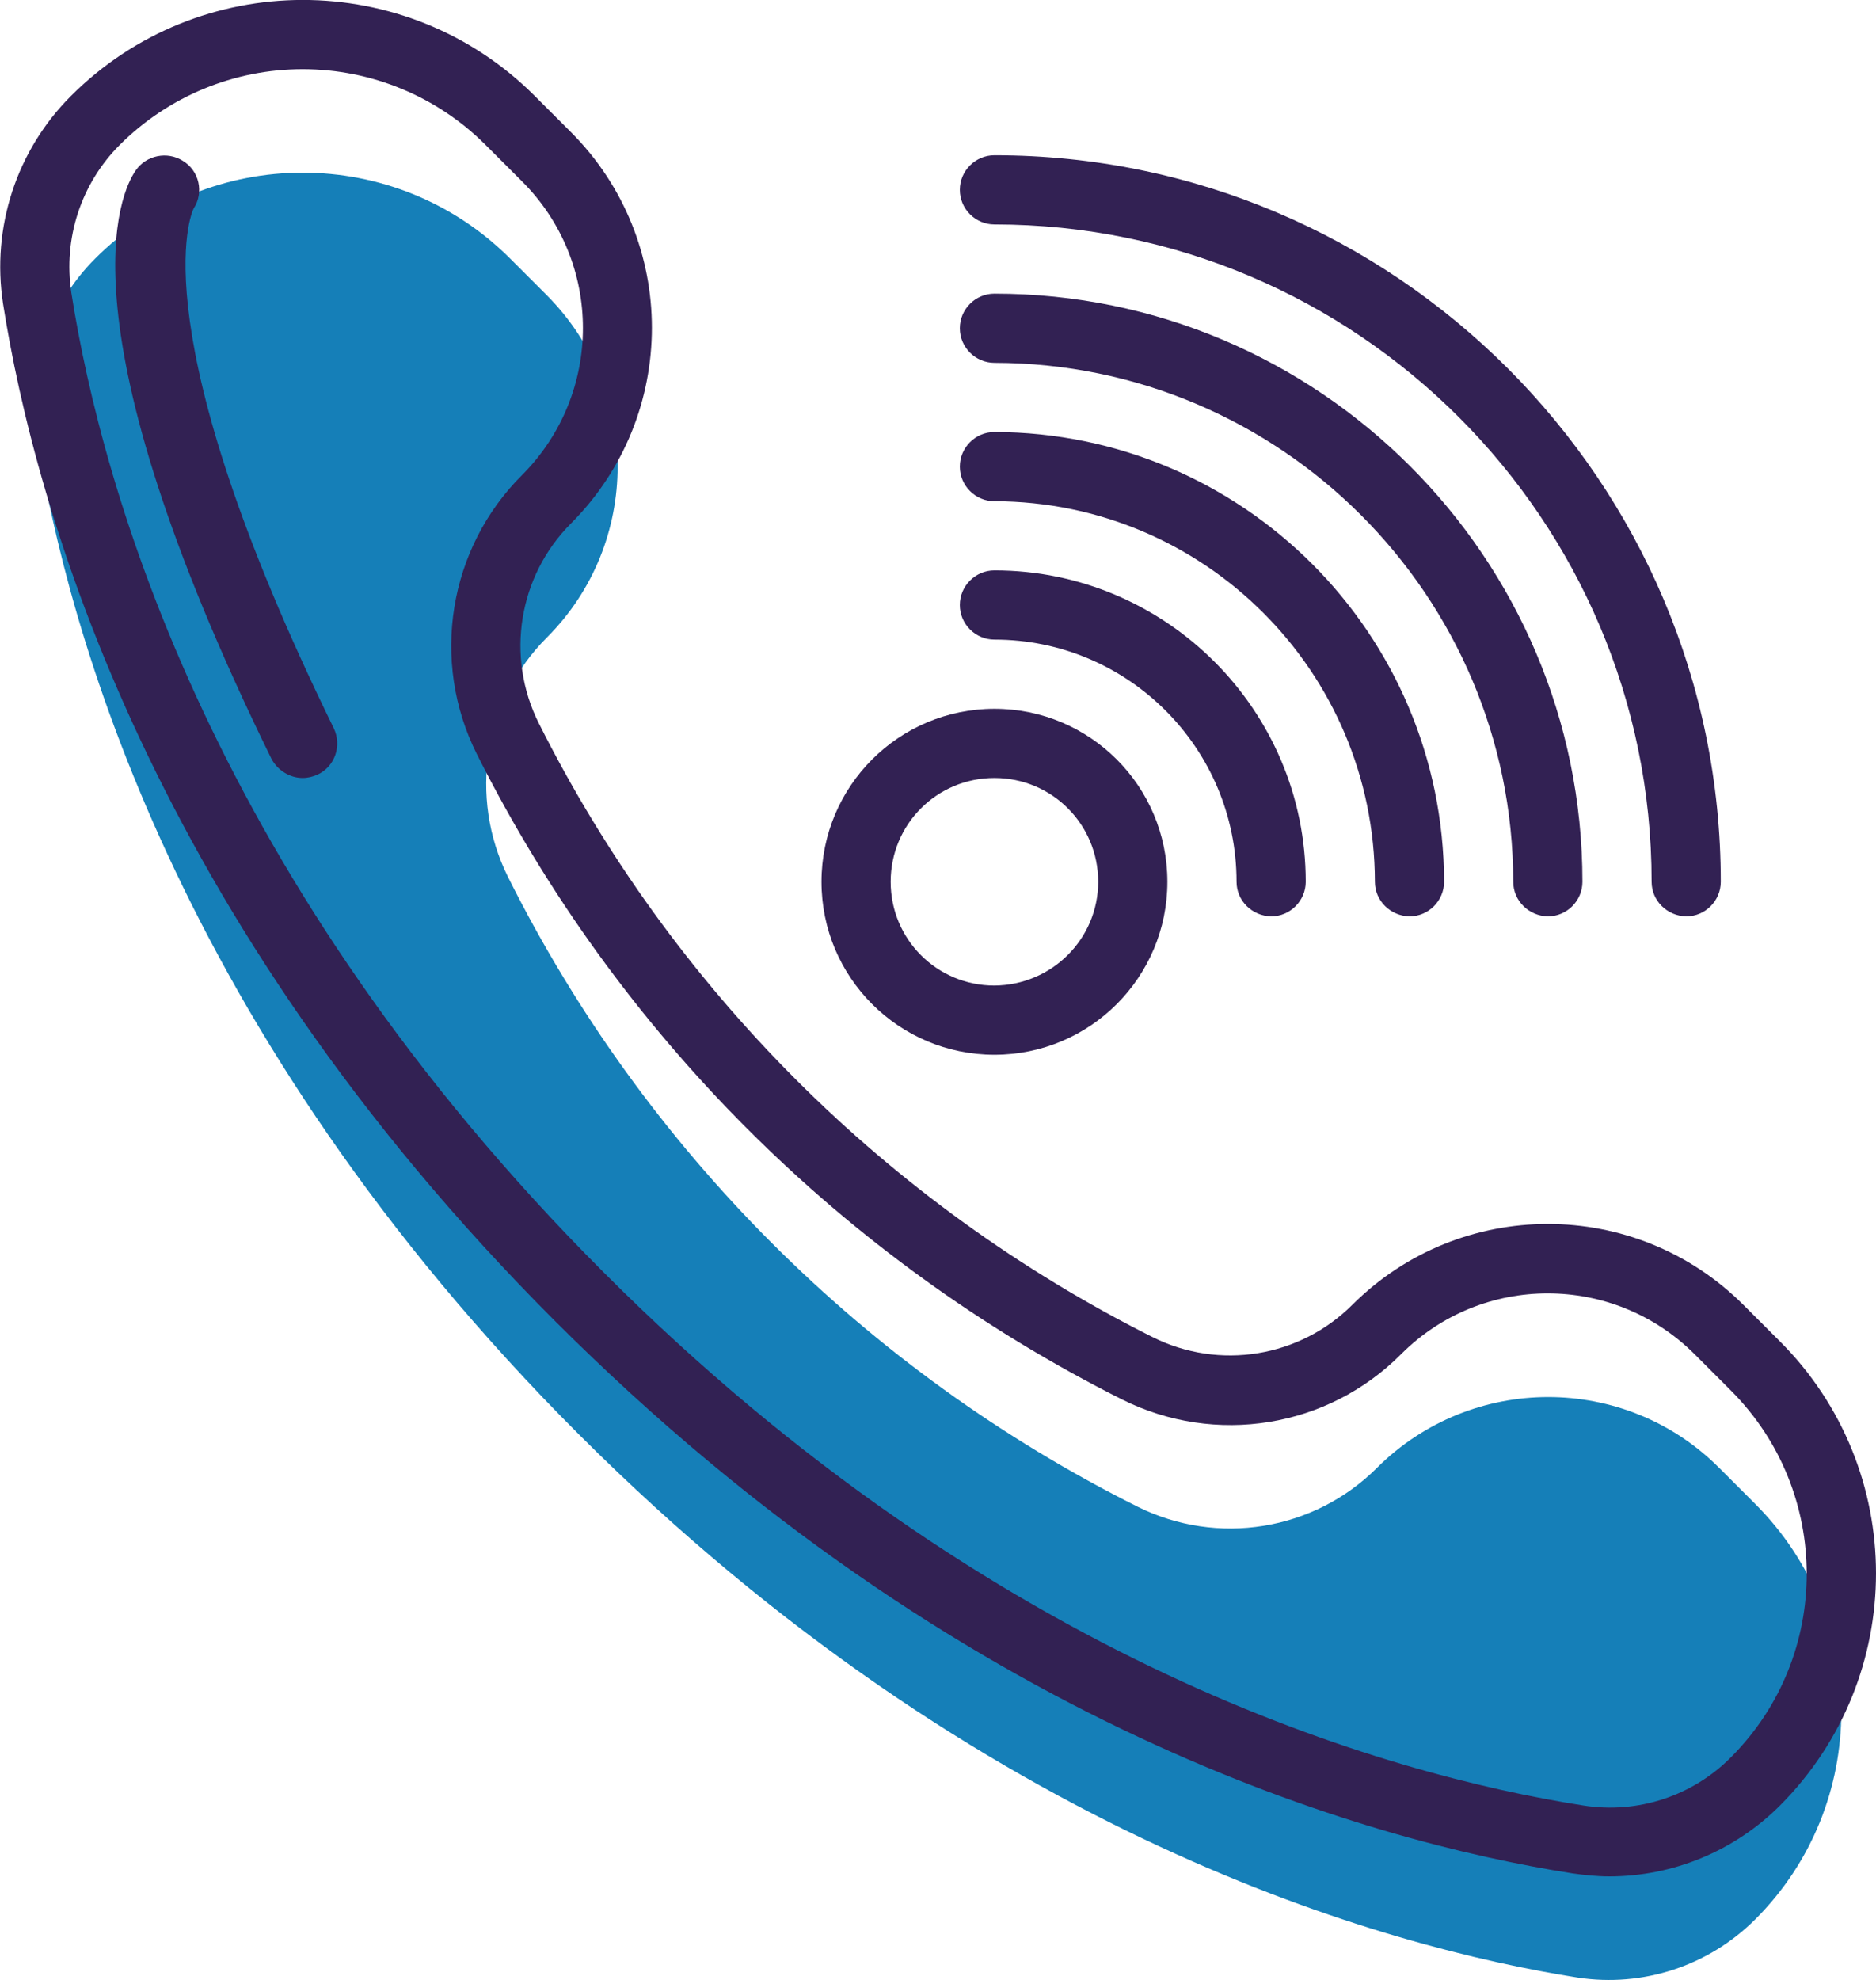 <?xml version="1.0" encoding="utf-8"?>
<!-- Generator: Adobe Illustrator 22.0.1, SVG Export Plug-In . SVG Version: 6.00 Build 0)  -->
<svg version="1.1" id="Layer_1" xmlns="http://www.w3.org/2000/svg" xmlns:xlink="http://www.w3.org/1999/xlink" x="0px" y="0px"
	 viewBox="0 0 433.9 457.9" style="enable-background:new 0 0 433.9 457.9;" xml:space="preserve">
<style type="text/css">
	.st0{fill:#157FB8;}
	.st1{fill:#322153;}
</style>
<path id="Path_384" class="st0" d="M397.6,339.4c-21.8-21.8-57.2-21.8-79.1,0c-14.6,14.6-36.9,18.2-55.4,9
	c-63-31.5-114.1-82.6-145.6-145.6c-9.2-18.5-5.6-40.8,9-55.4c21.8-21.8,21.8-57.2,0-79.1l-8.5-8.5c-26.5-26.5-69.5-26.5-96,0
	c0,0,0,0,0,0c-10.8,10.8-15.8,26-13.5,41.1c6.9,43.6,32.1,137.6,125.5,230.9s187.3,118.6,230.9,125.5c15.1,2.3,30.3-2.7,41.1-13.5
	c26.5-26.5,26.5-69.5,0-96c0,0,0,0,0,0L397.6,339.4z"/>
<g id="Group_159">
	<path id="Path_385" class="st1" d="M0.7,70.2c7.5,47.7,34.1,141.7,127.7,235.3S316,425.7,363.7,433.2c2.8,0.4,5.7,0.7,8.5,0.7
		c14.8,0,29-5.9,39.5-16.4c29.6-29.7,29.6-77.7,0-107.3l-8.5-8.5c-25-24.9-65.4-24.9-90.4,0c-12.2,12.2-30.8,15.2-46.2,7.5
		c-61.4-30.8-111.2-80.6-142-142c-7.7-15.4-4.7-34,7.5-46.2c24.9-25,24.9-65.4,0-90.4l-8.5-8.5C94-7.4,46-7.4,16.4,22.2
		C3.8,34.8-2,52.6,0.7,70.2z M70,16c15.9,0,31.1,6.3,42.3,17.5l8.5,8.5c18.7,18.7,18.7,49,0,67.8c-17.1,17-21.3,43.1-10.5,64.6
		c32.4,64.5,84.7,116.8,149.2,149.2c21.6,10.8,47.6,6.6,64.6-10.5c18.7-18.7,49-18.7,67.8,0l8.5,8.5c23.3,23.4,23.3,61.3,0,84.7
		c-8.9,9-21.6,13.2-34.2,11.2c-45.8-7.2-136.1-32.8-226.5-123.2S23.7,113.5,16.5,67.7c-1.9-12.5,2.2-25.2,11.2-34.2
		C38.9,22.3,54.1,16,70,16z"/>
	<path id="Path_386" class="st1" d="M70,179.9c1.2,0,2.4-0.3,3.5-0.8c4-1.9,5.6-6.7,3.7-10.7c0,0,0,0,0,0
		c-45-91.9-33-119.1-32.4-120.2c2.4-3.7,1.3-8.7-2.5-11c-3.6-2.3-8.5-1.3-10.9,2.2c-3.5,5-18.2,35,31.4,136.1
		C64.2,178.1,67,179.9,70,179.9L70,179.9z"/>
	<path id="Path_387" class="st1" d="M230,163.9c-22.1,0-40,17.9-40,40s17.9,40,40,40s40-17.9,40-40C270,181.8,252.1,163.9,230,163.9
		z M230,227.9c-13.3,0-24-10.7-24-24s10.7-24,24-24s24,10.7,24,24C254,217.1,243.3,227.8,230,227.9z"/>
	<path id="Path_388" class="st1" d="M294,211.9c4.4,0,8-3.6,8-8c0,0,0,0,0,0c0-39.7-32.3-72-72-72c-4.4,0-8,3.6-8,8s3.6,8,8,8
		c30.9,0,56,25.1,56,56C286,208.3,289.6,211.8,294,211.9C294,211.9,294,211.9,294,211.9z"/>
	<path id="Path_389" class="st1" d="M326,211.9c4.4,0,8-3.6,8-8c0,0,0,0,0,0c-0.1-57.4-46.6-103.9-104-104c-4.4,0-8,3.6-8,8
		s3.6,8,8,8c48.6,0.1,87.9,39.4,88,88C318,208.3,321.6,211.8,326,211.9C326,211.9,326,211.9,326,211.9z"/>
	<path id="Path_390" class="st1" d="M358,211.9c4.4,0,8-3.6,8-8c0,0,0,0,0,0c0-75-61-136-136-136c-4.4,0-8,3.6-8,8s3.6,8,8,8
		c66.2,0.1,119.9,53.8,120,120C350,208.3,353.6,211.8,358,211.9C358,211.9,358,211.9,358,211.9z"/>
	<path id="Path_391" class="st1" d="M390,211.9c4.4,0,8-3.6,8-8c0,0,0,0,0,0c0-92.6-75.4-168-168-168c-4.4,0-8,3.6-8,8s3.6,8,8,8
		c83.8,0,152,68.2,152,152C382,208.3,385.6,211.8,390,211.9C390,211.9,390,211.9,390,211.9z"/>
</g>
</svg>
